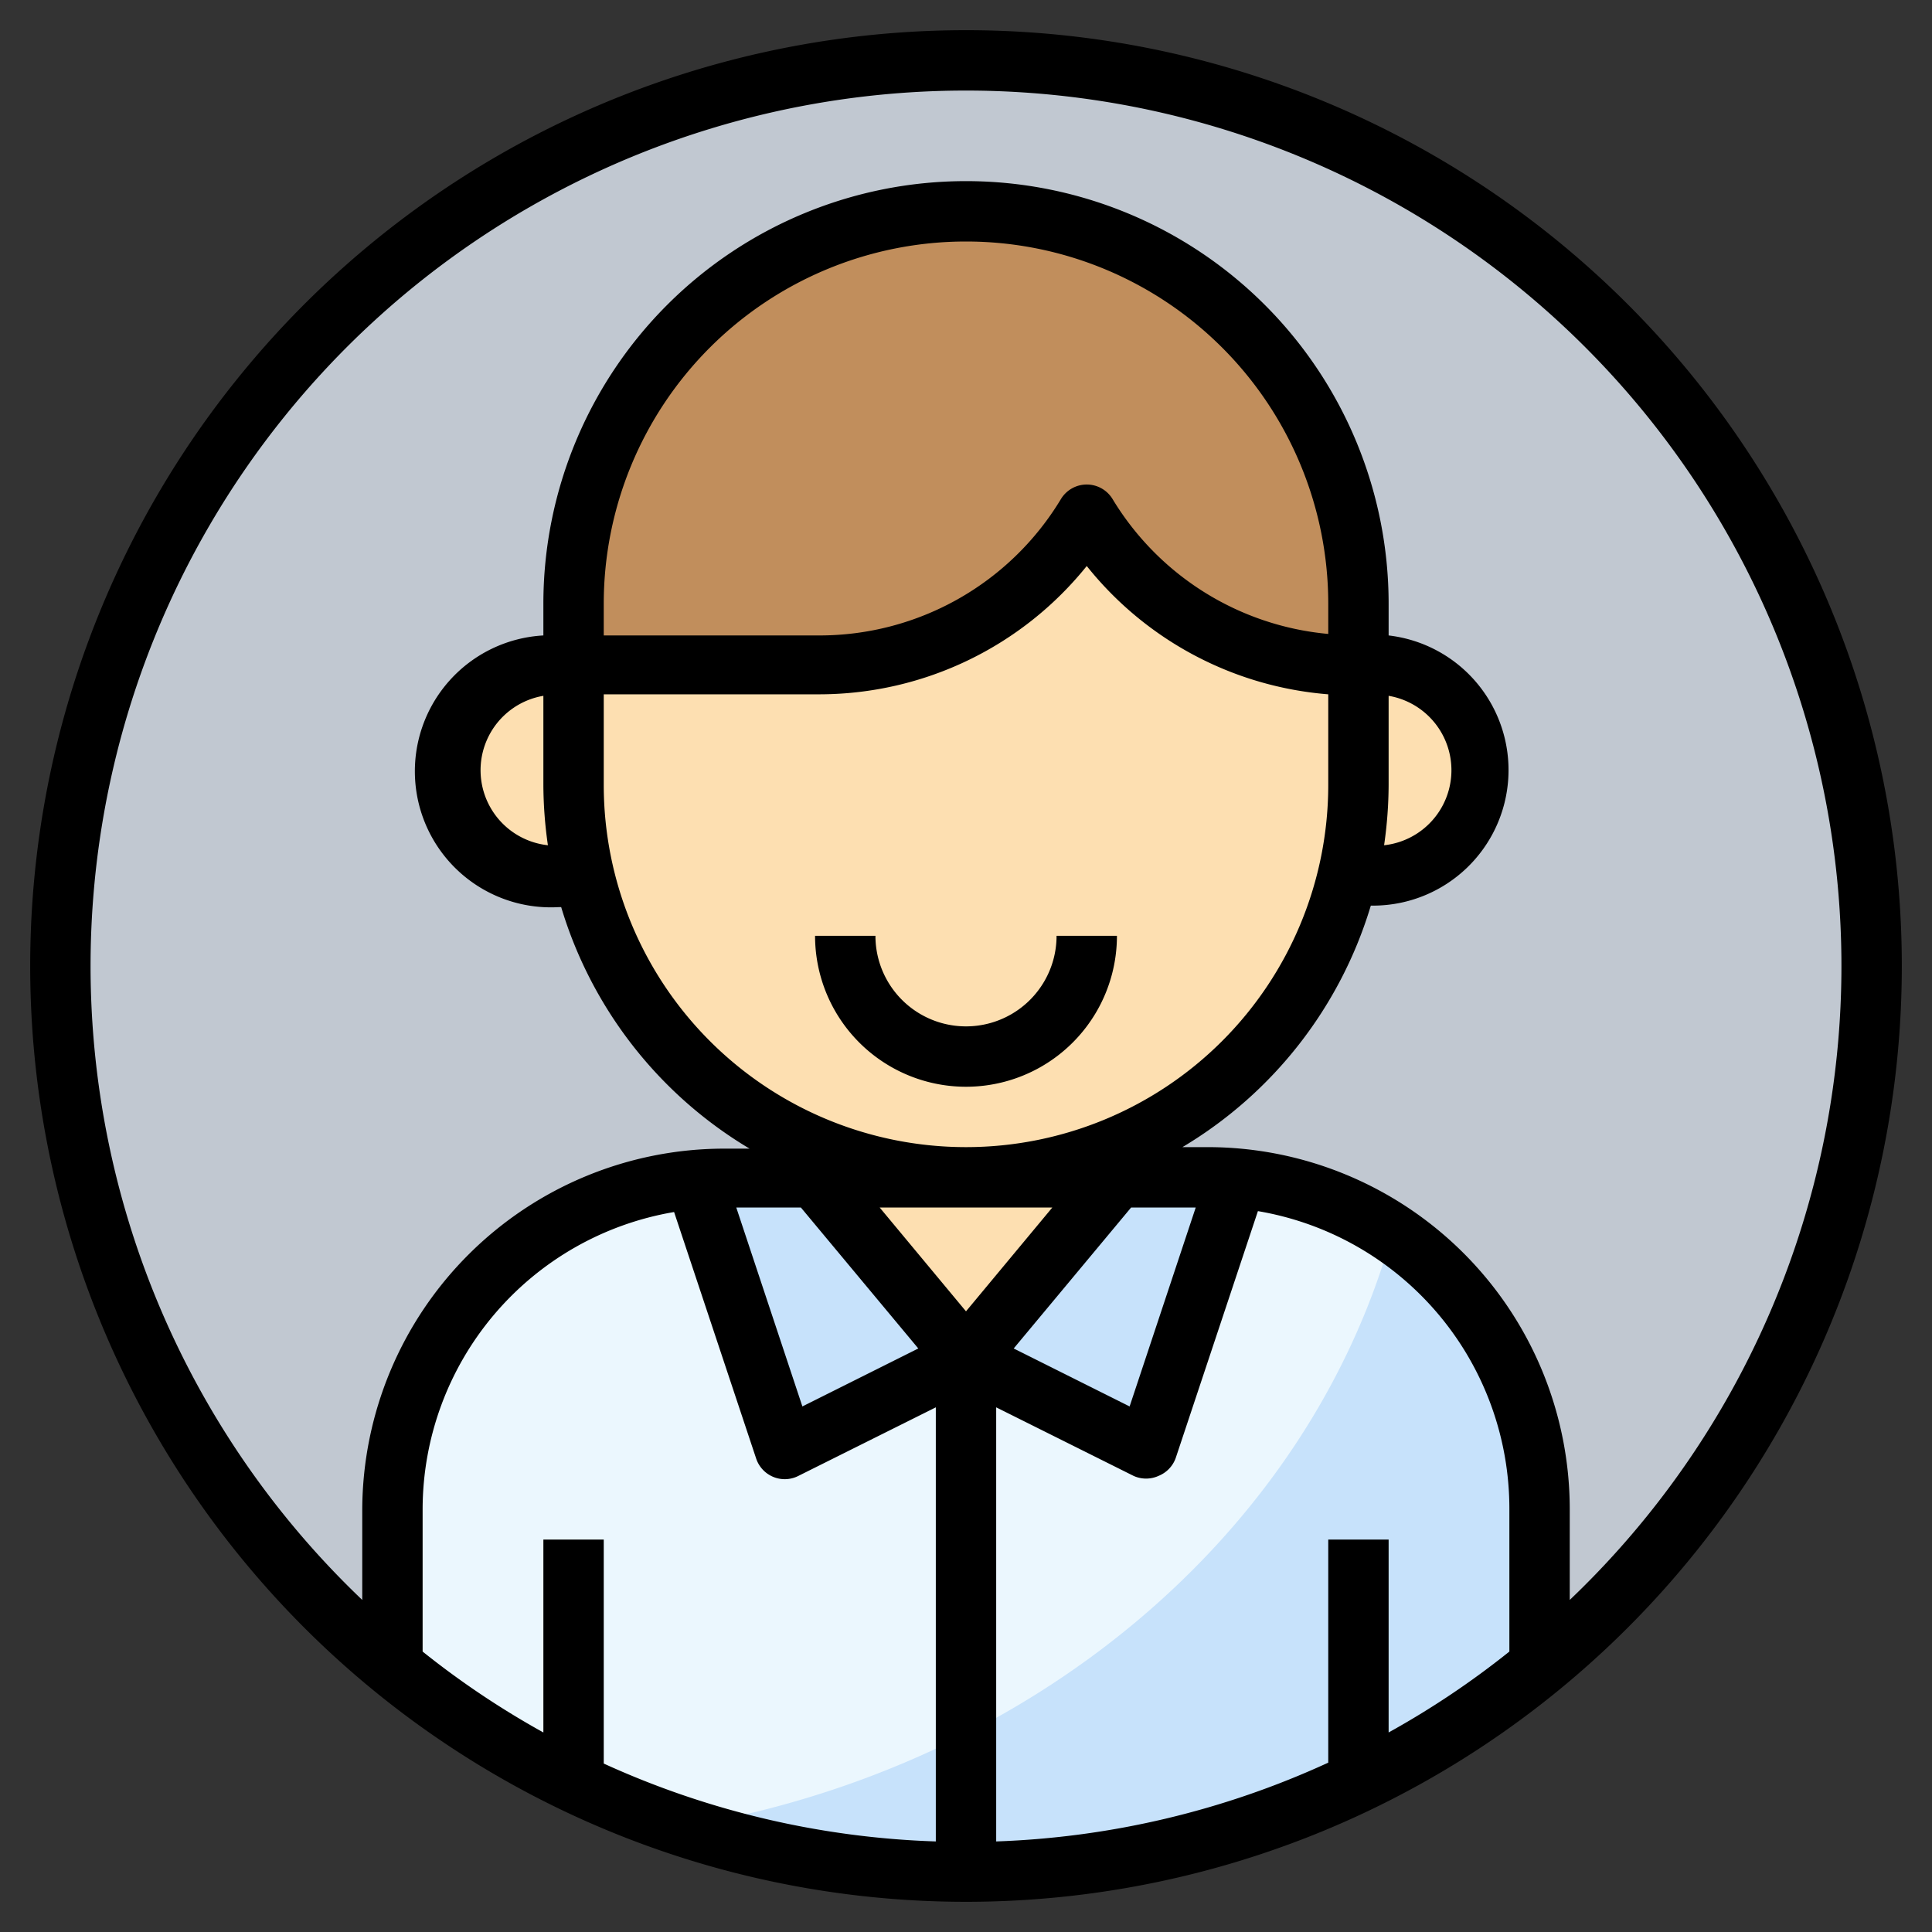<svg height="512" viewBox="0 0 64 64" width="512" xmlns="http://www.w3.org/2000/svg"><rect x="0" y="0" width="64" height="64" fill="#333333" stroke="none"/><g id="Layer_29" data-name="Layer 29"><circle cx="32" cy="32" fill="#c1c8d1" r="30"/><path d="m40 39h-16a11 11 0 0 0 -11 11v5.21a30 30 0 0 0 38 0v-5.21a11 11 0 0 0 -11-11z" fill="#c7e2fb"/><path d="m40 39h-16a11 11 0 0 0 -11 11v5.21a30 30 0 0 0 38 0v-5.21a11 11 0 0 0 -11-11z" fill="#c7e2fb"/><path d="m24 39a11 11 0 0 0 -11 11v5.21a29.8 29.8 0 0 0 9.67 5.3c11.5-1.94 20.67-9.68 23.45-19.65a11 11 0 0 0 -6.12-1.86z" fill="#ebf7fe"/><path d="m32 45 5-6h4l-3 9z" fill="#c7e2fb"/><path d="m32 45-5-6h-4l3 9z" fill="#c7e2fb"/><path d="m28 31a4 4 0 0 0 4 4 4 4 0 0 0 4-4" fill="none" stroke="#000" stroke-linejoin="round" stroke-width="2"/><path d="m45 22v4a13 13 0 0 1 -13 13 13 13 0 0 1 -13-13v-4h8.17a10.3 10.3 0 0 0 8.83-5 10.3 10.3 0 0 0 8.83 5z" fill="#fddfb1"/><path d="m32 39a13 13 0 0 1 -5-1v1l5 6 5-6v-1a13 13 0 0 1 -5 1z" fill="#fddfb1"/><path d="m32 7a13 13 0 0 0 -13 13v2h8.17a10.3 10.3 0 0 0 8.83-5 10.3 10.3 0 0 0 8.83 5h.17v-2a13 13 0 0 0 -13-13z" fill="#c18e5c"/><path d="m45.5 22h-.5v4a12.9 12.9 0 0 1 -.36 3h.86a3.5 3.5 0 0 0 0-7z" fill="#fddfb1"/><path d="m19 26v-4h-.5a3.5 3.5 0 0 0 0 7h.86a12.9 12.9 0 0 1 -.36-3z" fill="#fddfb1"/><path d="m32 36a5 5 0 0 0 5-5h-2a3 3 0 0 1 -6 0h-2a5 5 0 0 0 5 5z"/><path d="m32 1a31 31 0 1 0 31 31 31 31 0 0 0 -31-31zm14 25v-2.95a2.5 2.5 0 0 1 -.15 4.95 14.27 14.27 0 0 0 .15-2zm-2-5a9.34 9.34 0 0 1 -7.14-4.46 1 1 0 0 0 -1.72 0 9.34 9.34 0 0 1 -8 4.51h-7.14v-1.05a12 12 0 0 1 24 0zm-25.85 7a2.5 2.5 0 0 1 -.15-4.95v2.95a14.27 14.27 0 0 0 .15 2zm1.85-5h7.17a11.38 11.38 0 0 0 8.83-4.25 11.39 11.39 0 0 0 8 4.25v3a12 12 0 0 1 -24 0zm30 31.71a28.48 28.48 0 0 1 -4 2.68v-6.39h-2v7.39a28.72 28.72 0 0 1 -11 2.61v-14.38l4.55 2.27a1 1 0 0 0 .83 0 1 1 0 0 0 .57-.6l2.72-8.17a10 10 0 0 1 8.33 9.88zm-15.14-14.71-2.86 3.44-2.86-3.44zm2.56 6.59-3.84-1.92 3.89-4.67h2.14zm-10.89-6.59 3.89 4.67-3.84 1.92-2.19-6.59zm-4.2.15 2.72 8.17a1 1 0 0 0 .95.68 1 1 0 0 0 .45-.11l4.55-2.27v14.38a28.72 28.72 0 0 1 -11-2.58v-7.42h-2v6.39a28.48 28.48 0 0 1 -4-2.68v-4.71a10 10 0 0 1 8.33-9.85zm29.67 12.85v-3a12 12 0 0 0 -12-12h-.83a14 14 0 0 0 6.24-8h.09a4.49 4.49 0 0 0 .5-8.95v-1.05a14 14 0 0 0 -28 0v1.05a4.49 4.49 0 0 0 .5 9h.09a14 14 0 0 0 6.24 8h-.83a12 12 0 0 0 -12 11.95v3a29 29 0 1 1 40 0z"/></g></svg>